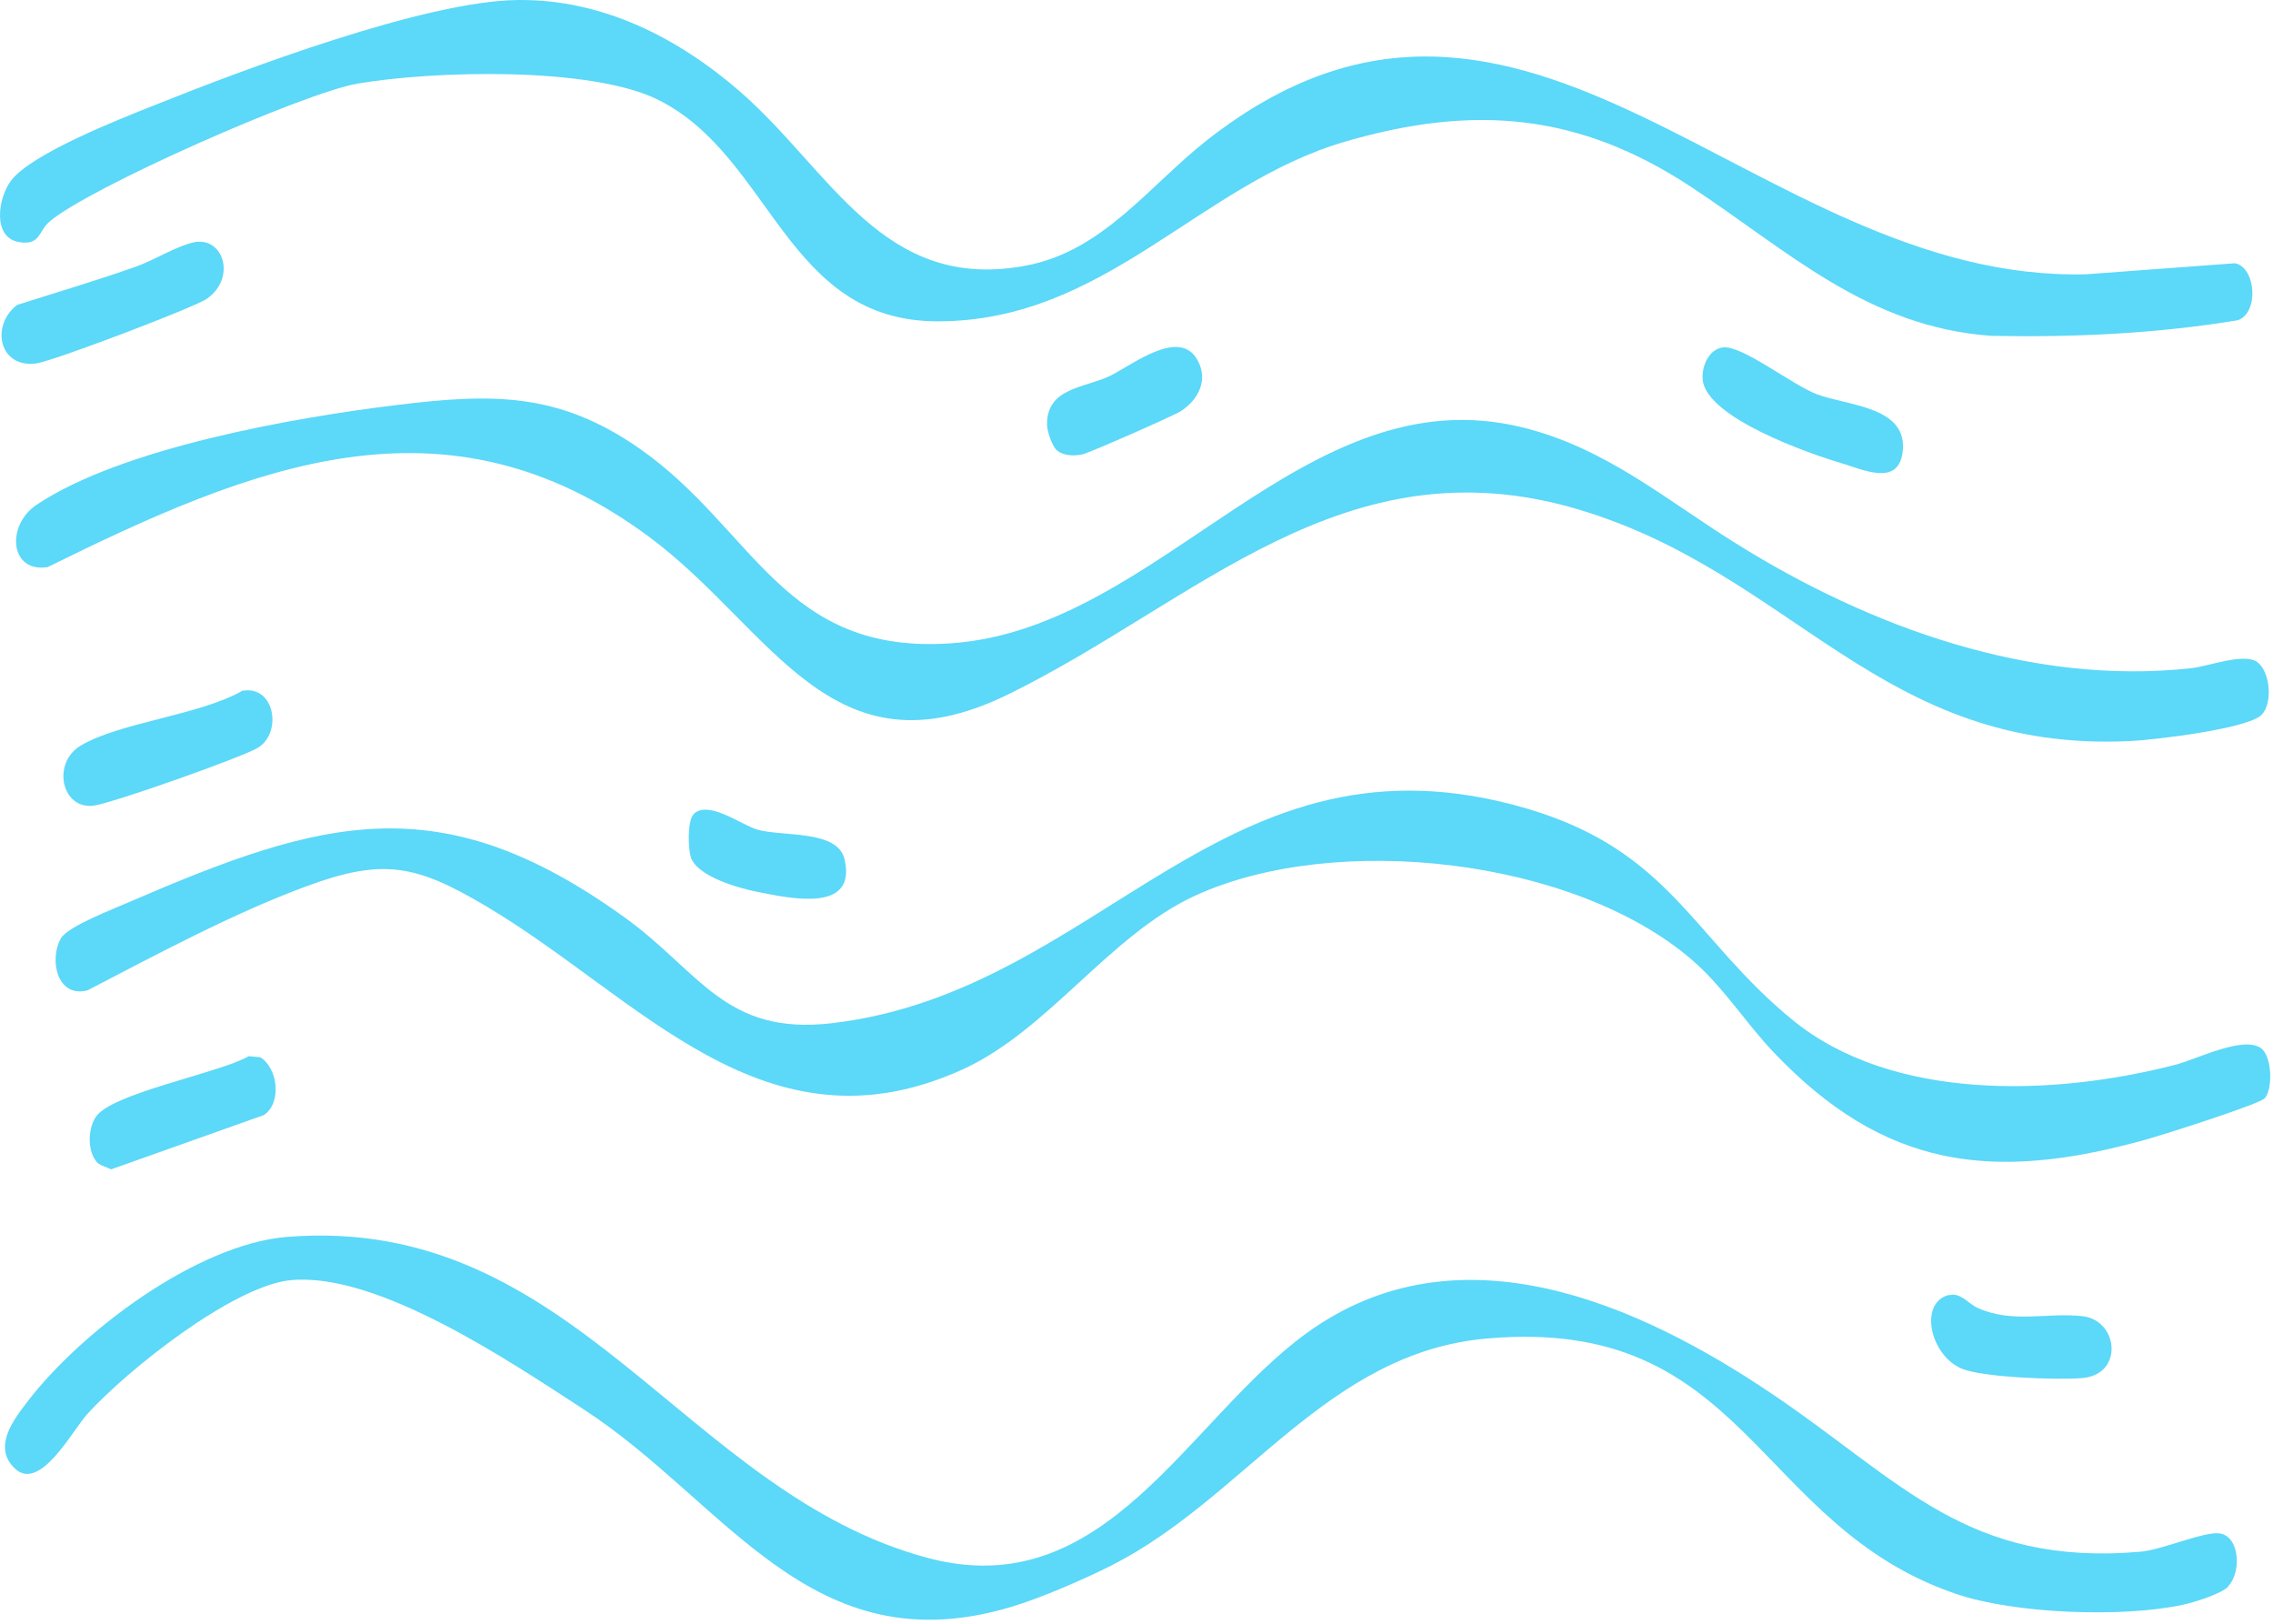 <svg width="259" height="185" viewBox="0 0 259 185" fill="none" xmlns="http://www.w3.org/2000/svg">
<path d="M253.93 180.748C253.1 181.606 250.025 182.556 248.764 182.831C241.906 184.332 229.544 183.873 222.902 181.606C199.9 173.794 199.07 149.899 169.426 152.503C151.159 154.096 141.872 170.639 126.651 178.359C123.483 179.952 118.624 182.065 115.242 183.076C92.363 189.939 82.799 171.129 66.439 160.529C58.137 155.137 43.038 144.905 33.136 145.855C26.524 146.498 14.408 156.179 9.949 161.111C8.258 162.949 4.568 170.057 1.677 167.299C-0.875 164.849 1.554 161.755 3.122 159.702C9.242 151.706 22.434 141.75 32.736 140.923C65.425 138.319 77.971 170.087 105.709 177.501C126.005 182.923 135.23 161.816 148.884 151.89C166.104 139.391 186.646 148.459 202.145 158.967C216.752 168.862 224.194 178.481 243.875 176.796C246.396 176.582 251.193 174.437 252.946 174.713C255.253 175.081 255.406 179.216 253.869 180.748H253.93Z" fill="#5CD8F8"/>
<path d="M58.967 0.003C68.592 -0.12 77.203 4.261 84.306 10.418C94.7 19.456 100.604 33.425 117.025 30.239C125.728 28.554 130.956 21.141 137.506 15.994C173.915 -12.619 199.87 32.23 237.724 31.25L254.668 29.994C257.067 30.454 257.436 35.661 254.976 36.489C245.689 38.02 236.31 38.449 226.9 38.265C212.724 37.255 203.652 28.493 192.643 21.263C179.881 12.869 167.888 11.889 153.343 16.116C136.614 20.957 126.005 36.611 106.847 36.611C89.534 36.611 87.996 17.893 75.05 11.399C67.393 7.539 49.219 8.059 40.731 9.53C34.735 10.541 10.042 21.416 5.613 25.276C4.353 26.379 4.599 28.003 2.138 27.574C-0.875 27.053 -0.26 22.58 1.277 20.558C3.615 17.495 13.609 13.574 17.545 12.011C27.847 7.876 48.419 0.125 58.967 0.003Z" fill="#5CD8F8"/>
<path d="M258.082 125.115C257.528 125.789 246.242 129.373 244.428 129.864C227.023 134.704 214.692 133.141 202.084 119.877C198.885 116.507 196.333 112.402 192.766 109.338C179.297 97.758 152.143 94.725 136.183 102.047C126.435 106.52 119.455 117.395 109.707 121.837C87.104 132.131 72.836 113.535 55.277 103.181C47.435 98.555 43.684 97.728 34.919 100.975C26.616 104.038 17.822 108.756 9.98 112.831C6.474 113.75 5.583 109.277 6.936 106.918C7.704 105.539 13.055 103.518 14.777 102.752C36.764 93.255 50.141 89.425 71.052 104.437C79.786 110.686 82.553 118.039 94.885 116.568C125.697 112.892 139.412 81.889 174.069 92.152C190.337 96.962 192.858 106.857 204.205 116.17C215.553 125.483 233.85 124.931 247.872 121.316C250.271 120.704 255.591 117.977 257.62 119.417C258.881 120.305 259.004 123.982 258.082 125.115Z" fill="#5CD8F8"/>
<path d="M257.282 75.487C258.697 76.651 258.974 80.113 257.713 81.43C256.175 83.054 245.32 84.31 242.737 84.432C214.23 85.811 204.421 65.316 179.789 58.025C153.127 50.121 136.337 68.624 114.842 79.132C94.669 88.997 87.965 71.535 73.943 61.15C50.726 43.933 28.738 53.123 5.429 64.611C1.093 65.285 0.693 59.863 4.137 57.535C13.855 51.01 33.628 47.548 45.252 46.139C56.076 44.821 63.641 44.668 72.867 51.101C85.997 60.261 89.226 74.721 108.538 73.281C132.309 71.535 148.576 42.616 173.423 48.681C182.956 51.01 189.783 56.922 197.809 61.916C212.97 71.412 231.451 78.152 249.687 76.13C251.686 75.916 255.837 74.292 257.282 75.487Z" fill="#5CD8F8"/>
<path d="M22.096 27.604C25.479 26.93 26.955 31.679 23.572 34.038C22.127 35.049 5.89 41.206 4.076 41.421C-0.168 41.911 -1.06 37.04 1.954 34.742C6.536 33.272 11.179 31.924 15.7 30.3C17.545 29.626 20.343 27.941 22.127 27.604H22.096Z" fill="#5CD8F8"/>
<path d="M27.477 78.734C31.321 77.907 32.213 83.482 29.384 85.198C27.477 86.332 12.871 91.478 10.718 91.784C7.028 92.305 5.829 86.913 9.242 84.922C13.67 82.318 22.619 81.491 27.508 78.765L27.477 78.734Z" fill="#5CD8F8"/>
<path d="M196.364 39.583C198.516 39.338 204.205 43.841 207.004 44.913C210.571 46.261 217.552 46.292 216.783 51.622C216.229 55.39 212.324 53.522 209.864 52.786C206.112 51.683 194.58 47.64 194.027 43.351C193.842 41.85 194.673 39.766 196.333 39.583H196.364Z" fill="#5CD8F8"/>
<path d="M11.149 132.529C9.949 131.303 9.98 128.761 10.872 127.321C12.533 124.564 25.048 122.266 28.339 120.336L29.661 120.459C31.691 121.715 32.121 125.697 30.061 127.045L12.655 133.233C12.225 132.988 11.487 132.835 11.149 132.498V132.529Z" fill="#5CD8F8"/>
<path d="M222.072 147.571C223.425 147.203 224.255 148.551 225.393 149.041C229.452 150.818 233.204 149.501 237.294 149.96C241.384 150.42 242.03 156.577 237.294 157.006C234.557 157.251 225.762 156.945 223.456 155.903C219.919 154.341 218.628 148.459 222.041 147.54L222.072 147.571Z" fill="#5CD8F8"/>
<path d="M120.439 51.316C119.885 50.856 119.301 49.11 119.301 48.344C119.301 44.178 123.545 44.209 126.405 42.861C128.926 41.666 134.338 37.285 136.43 40.992C137.721 43.259 136.583 45.526 134.554 46.843C133.754 47.364 124.067 51.622 123.329 51.775C122.407 51.959 121.208 51.959 120.439 51.316Z" fill="#5CD8F8"/>
<path d="M79.017 92.765C80.708 91.08 84.49 94.021 86.366 94.542C89.318 95.338 95.469 94.542 96.237 97.912C97.652 104.1 89.964 102.323 86.305 101.618C84.183 101.19 79.416 99.872 78.709 97.636C78.402 96.625 78.309 93.5 79.047 92.765H79.017Z" fill="#5CD8F8"/>
</svg>
